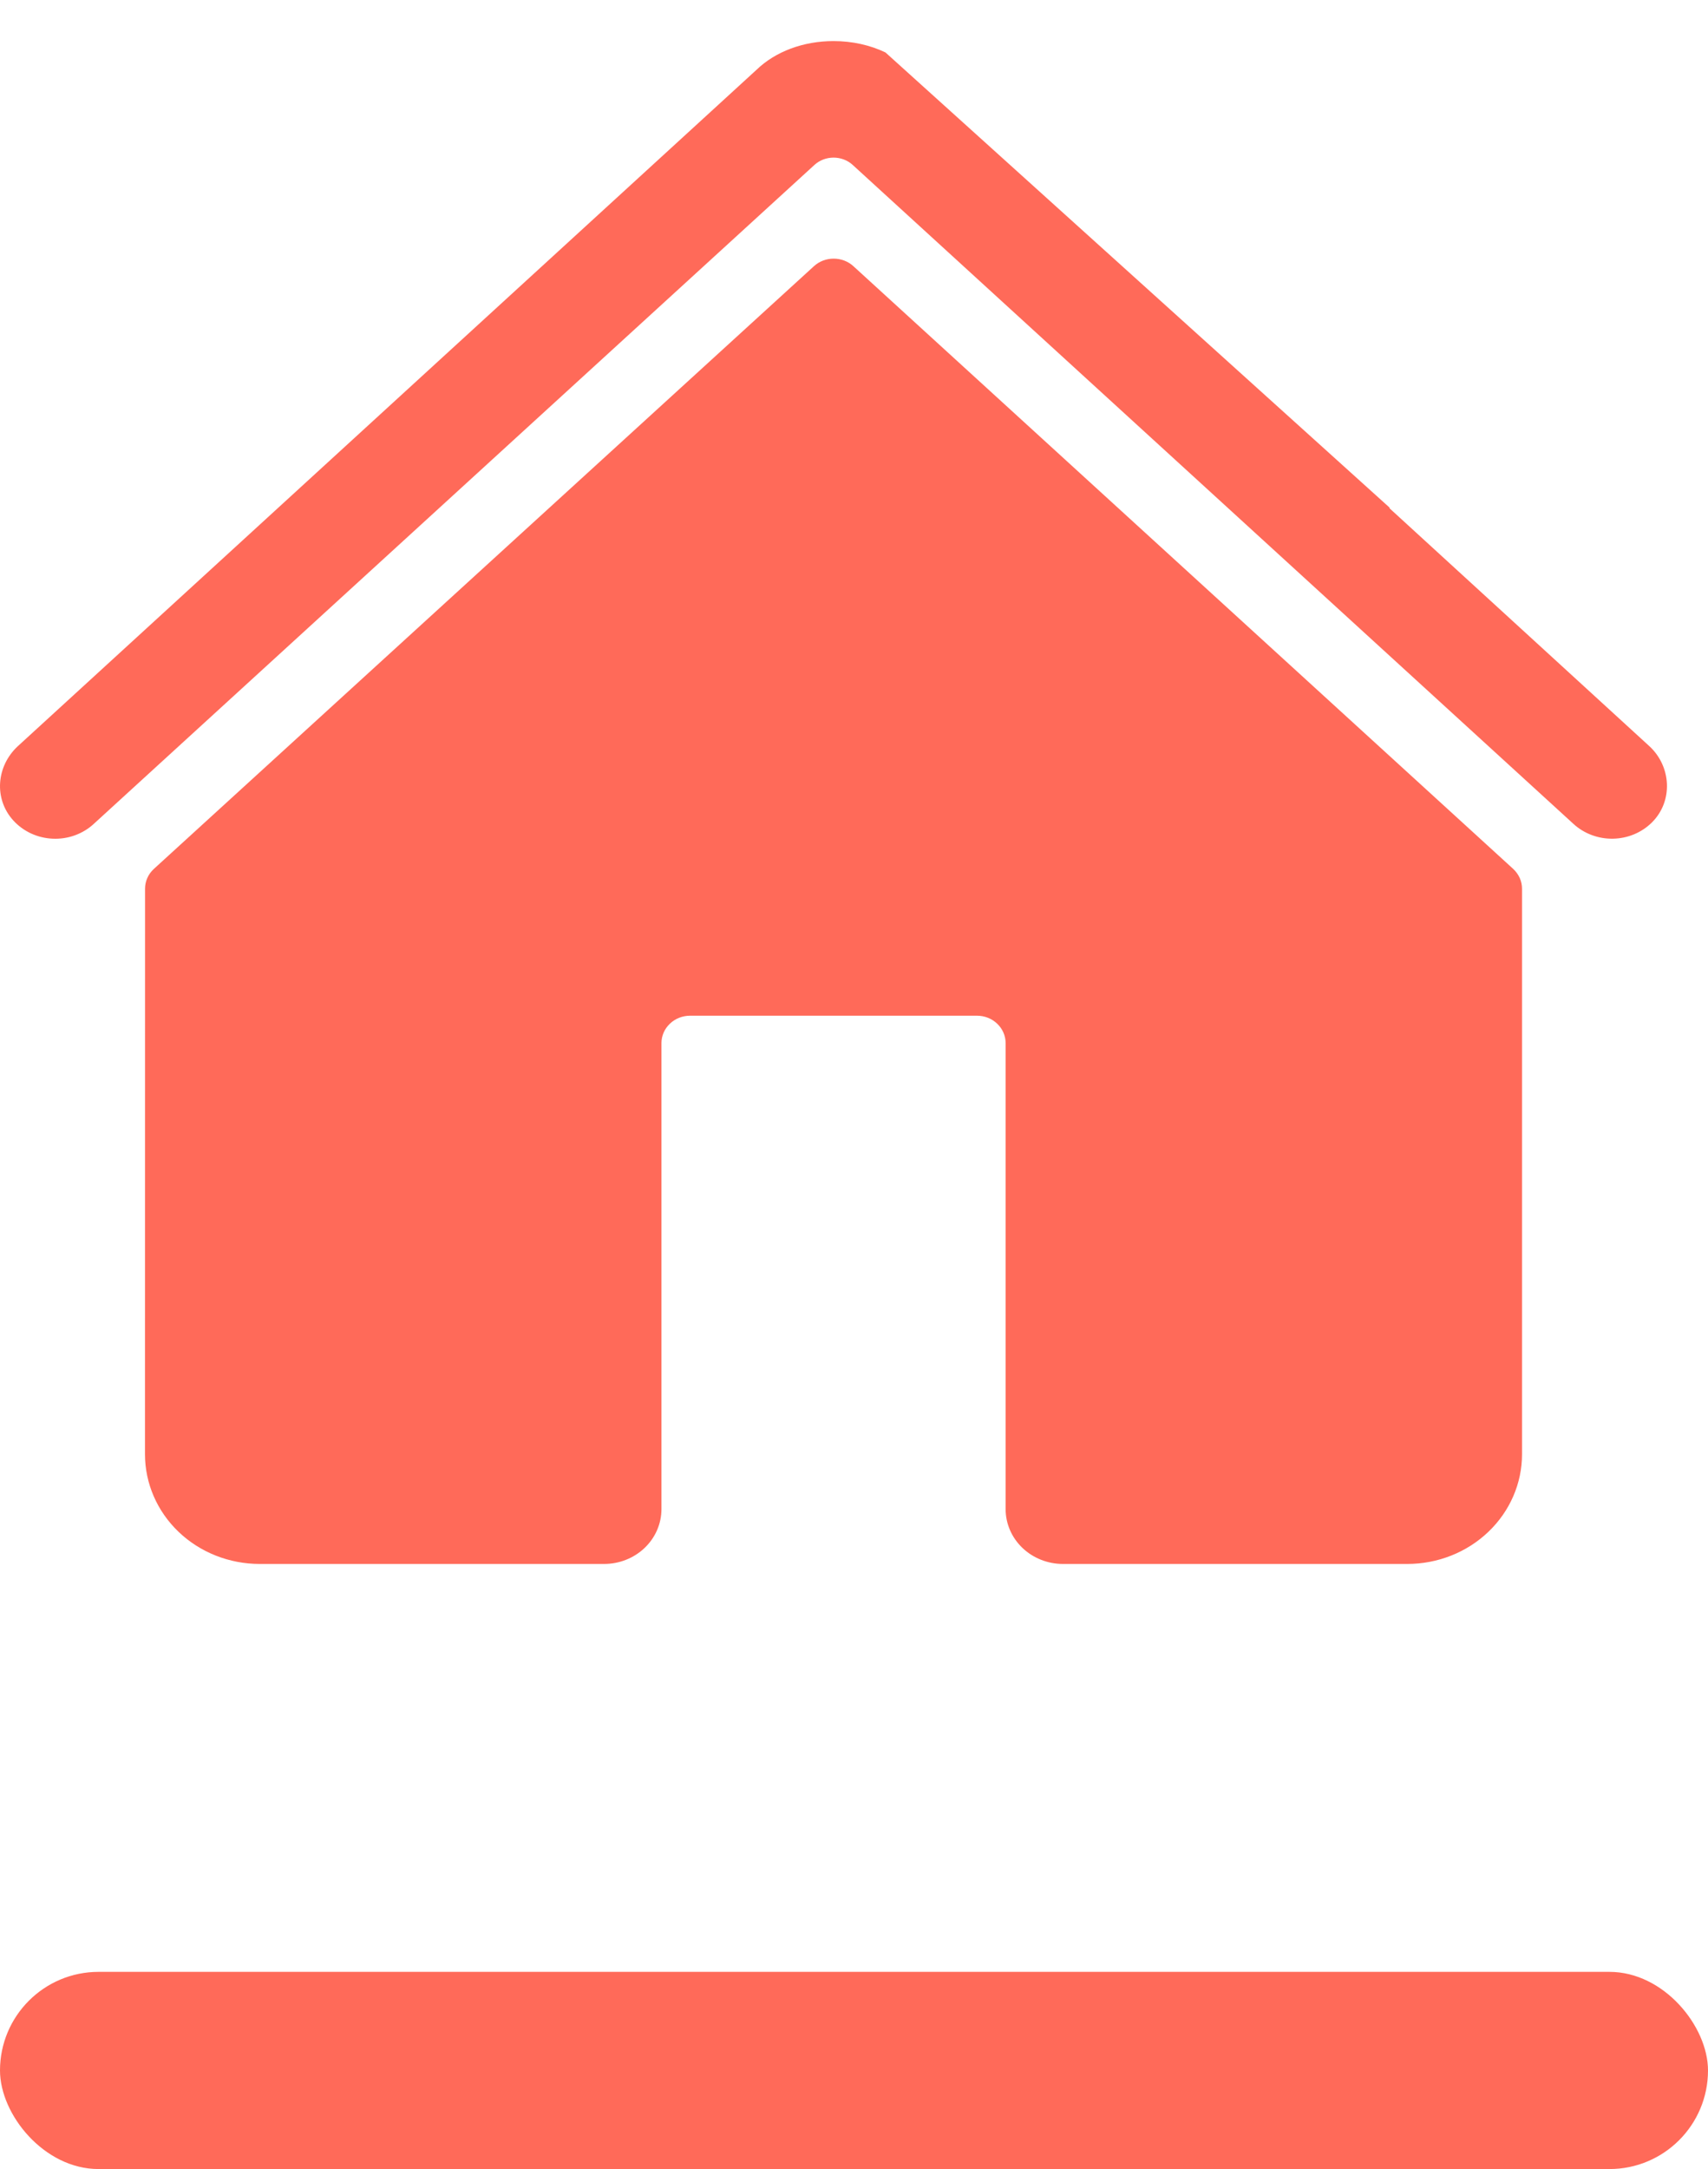 <svg width="26" height="33" viewBox="0 0 26 33" fill="none" xmlns="http://www.w3.org/2000/svg">
<path d="M12.992 4.051C12.911 3.976 12.803 3.935 12.69 3.935C12.578 3.935 12.47 3.976 12.389 4.051L2.343 13.219C2.3 13.258 2.266 13.305 2.243 13.357C2.22 13.408 2.208 13.464 2.208 13.521L2.207 22.125C2.207 22.568 2.391 22.992 2.718 23.305C3.045 23.618 3.49 23.794 3.953 23.794H9.196C9.428 23.794 9.65 23.706 9.814 23.549C9.977 23.393 10.069 23.181 10.069 22.959V15.87C10.069 15.759 10.115 15.653 10.197 15.575C10.279 15.496 10.39 15.453 10.506 15.453H14.871C14.987 15.453 15.098 15.496 15.18 15.575C15.262 15.653 15.308 15.759 15.308 15.87V22.959C15.308 23.181 15.4 23.393 15.563 23.549C15.727 23.706 15.949 23.794 16.181 23.794H21.422C21.886 23.794 22.33 23.618 22.657 23.305C22.985 22.992 23.169 22.568 23.169 22.125V13.521C23.169 13.464 23.157 13.408 23.134 13.357C23.11 13.305 23.076 13.258 23.034 13.219L12.992 4.051Z" fill="#FF6A59"/>
<path fill-rule="evenodd" clip-rule="evenodd" d="M13.479 0.798C13.245 0.686 12.973 0.625 12.688 0.625C12.229 0.625 11.804 0.784 11.517 1.061L0.273 11.351C-0.056 11.654 -0.097 12.153 0.202 12.482C0.277 12.565 0.369 12.632 0.472 12.68C0.576 12.728 0.688 12.755 0.803 12.76C0.917 12.765 1.032 12.748 1.139 12.709C1.247 12.67 1.345 12.611 1.427 12.535L12.397 2.51C12.475 2.438 12.58 2.398 12.689 2.398C12.798 2.398 12.903 2.438 12.981 2.51L23.952 12.535C24.113 12.683 24.33 12.764 24.554 12.76C24.778 12.756 24.991 12.667 25.146 12.513C25.471 12.191 25.444 11.661 25.106 11.351L21.152 7.733V7.722L13.479 0.798Z" fill="#FF6A59"/>
<rect y="30" width="26" height="3" rx="1.5" fill="#FF6A59"/>
</svg>
